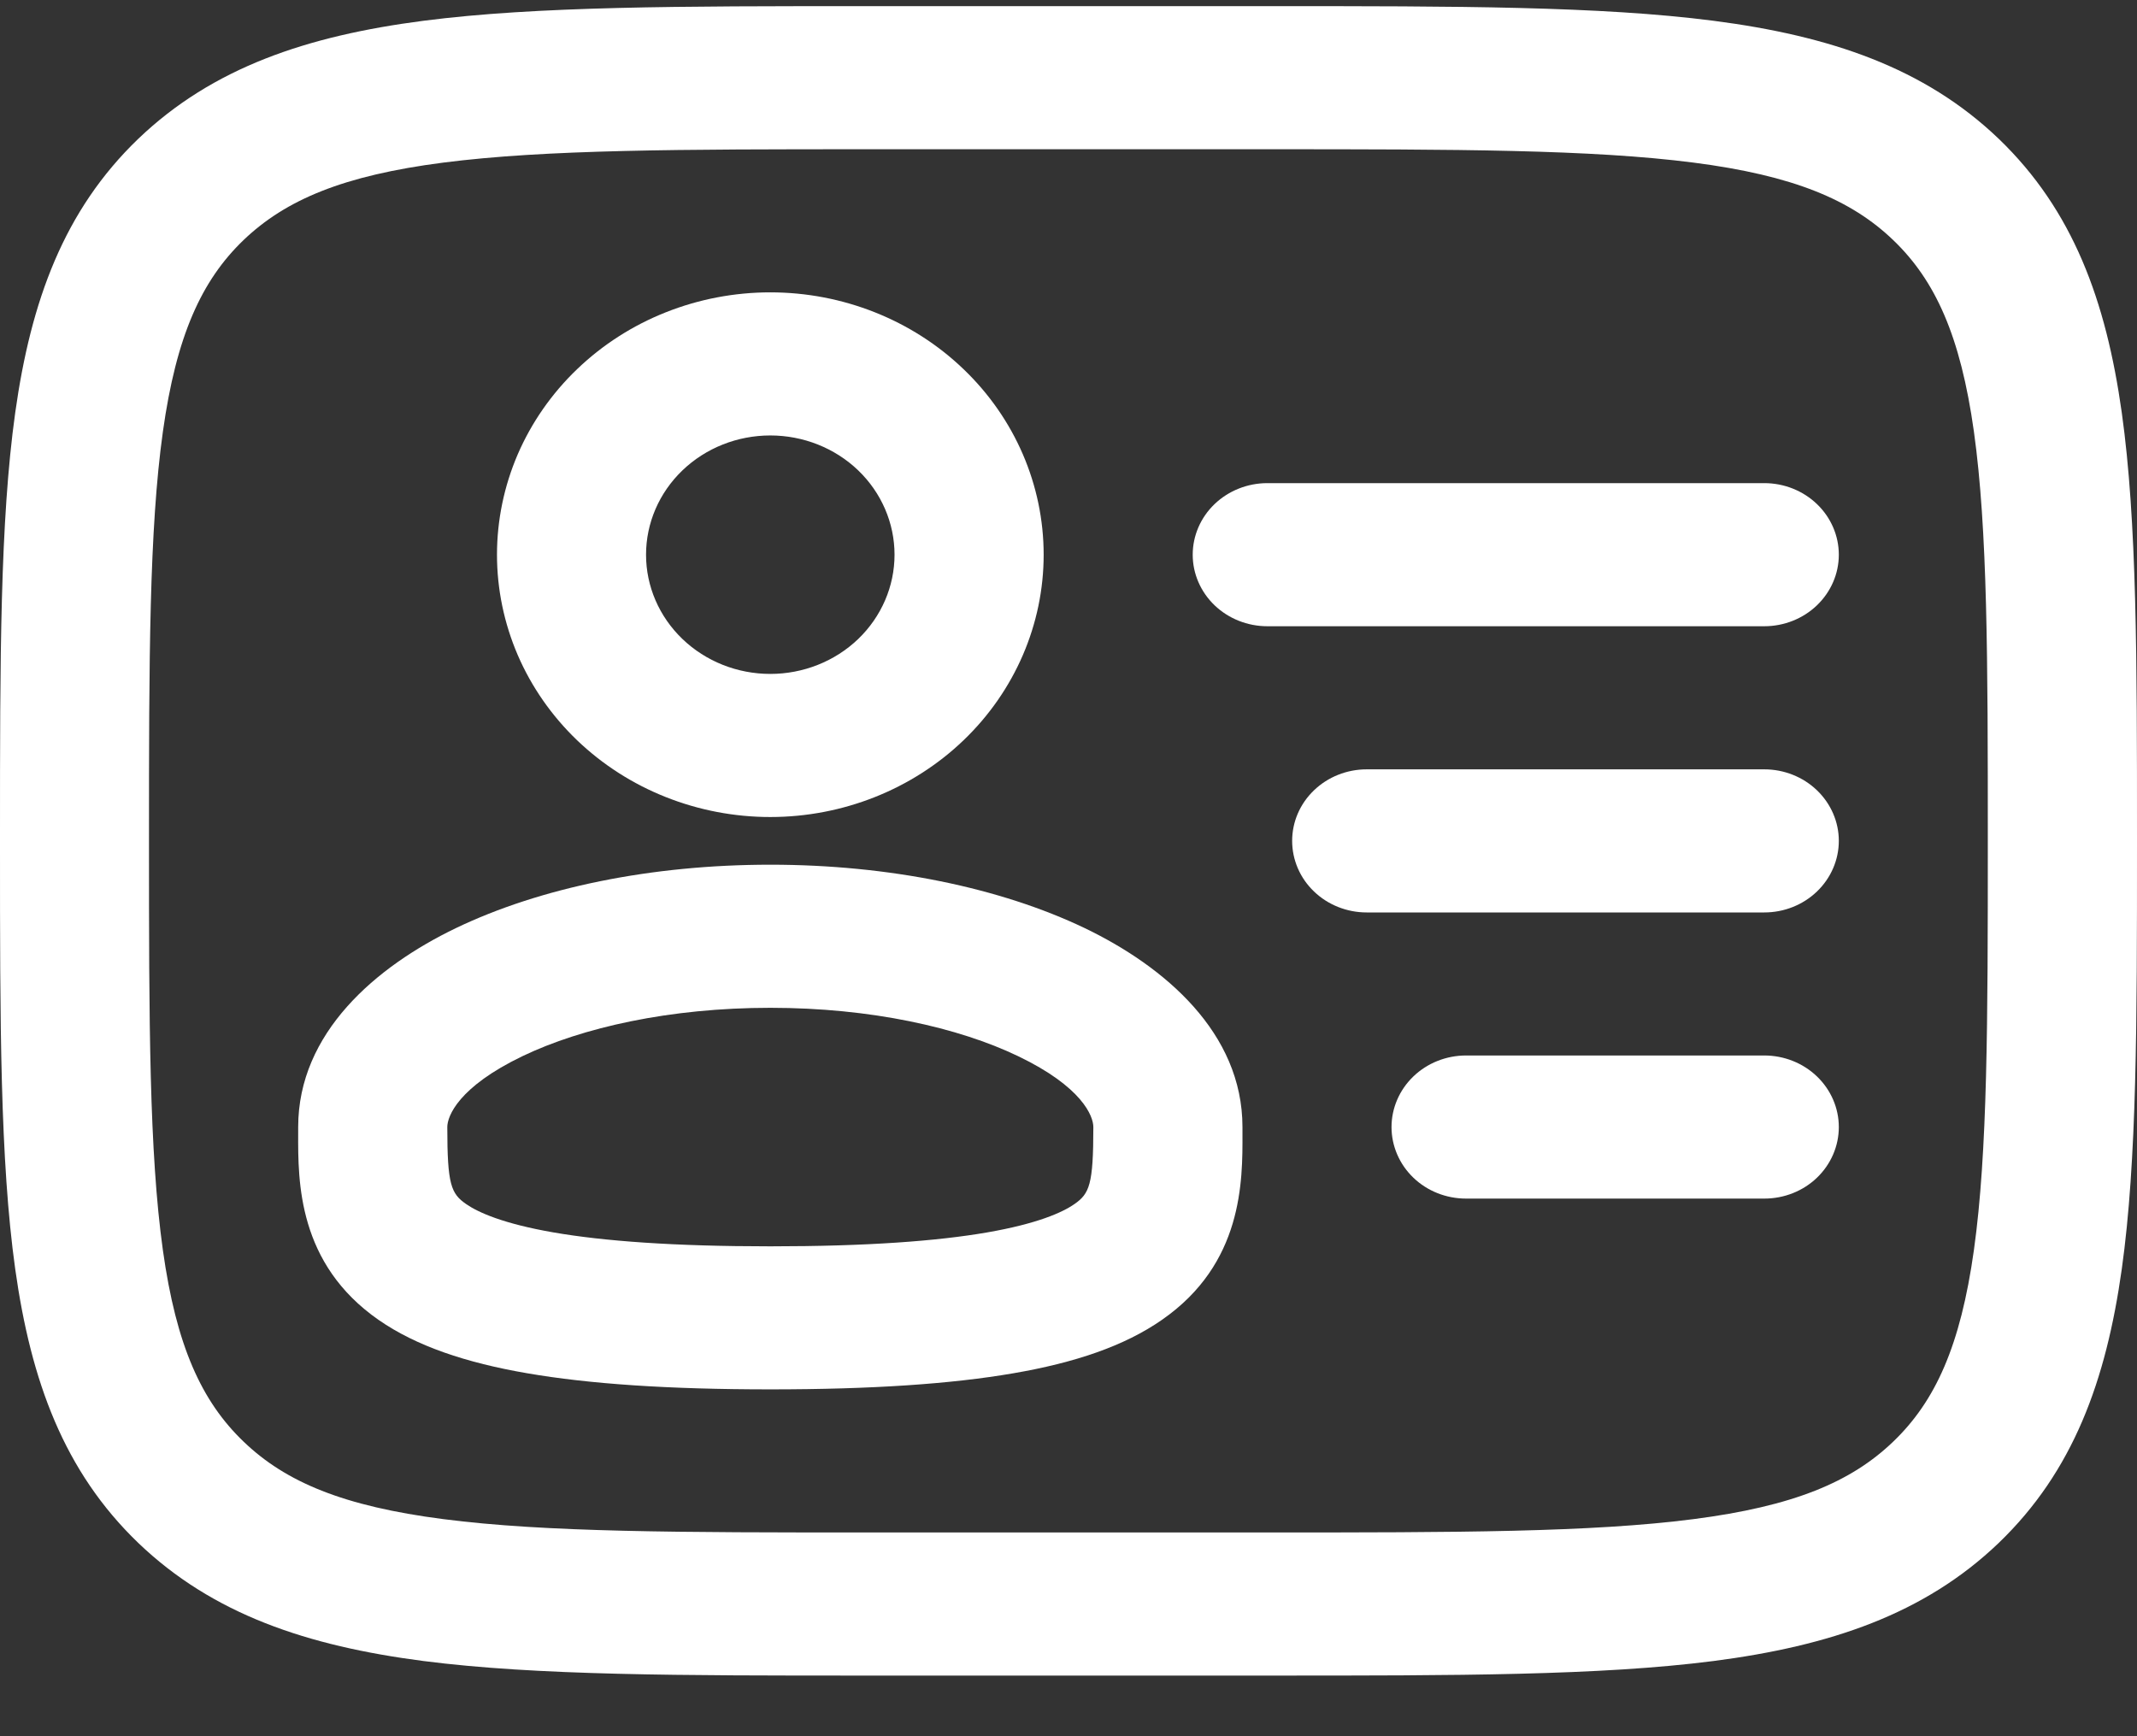 <svg width="32" height="26" viewBox="0 0 32 26" fill="none" xmlns="http://www.w3.org/2000/svg">
<rect x="0" y="0" width="32" height="26" fill="#333333" stroke="none"/>
<path fill-rule="evenodd" clip-rule="evenodd" d="M11.535 4.378C10.997 4.378 10.465 4.48 9.969 4.677C9.472 4.874 9.021 5.164 8.641 5.529C8.261 5.893 7.959 6.327 7.753 6.803C7.548 7.28 7.442 7.791 7.442 8.307C7.442 8.822 7.548 9.333 7.753 9.81C7.959 10.287 8.261 10.72 8.641 11.085C9.021 11.449 9.472 11.739 9.969 11.936C10.465 12.133 10.997 12.235 11.535 12.235C12.62 12.235 13.662 11.821 14.429 11.085C15.197 10.348 15.628 9.348 15.628 8.307C15.628 7.265 15.197 6.265 14.429 5.529C13.662 4.792 12.62 4.378 11.535 4.378ZM9.674 8.307C9.674 7.833 9.87 7.379 10.219 7.044C10.568 6.709 11.041 6.521 11.535 6.521C12.028 6.521 12.502 6.709 12.851 7.044C13.199 7.379 13.395 7.833 13.395 8.307C13.395 8.78 13.199 9.234 12.851 9.569C12.502 9.904 12.028 10.092 11.535 10.092C11.041 10.092 10.568 9.904 10.219 9.569C9.87 9.234 9.674 8.78 9.674 8.307ZM11.535 12.949C9.755 12.949 8.089 13.292 6.826 13.899C5.631 14.474 4.465 15.465 4.465 16.878V16.968C4.462 17.697 4.459 18.925 5.671 19.767C6.233 20.157 6.976 20.407 7.896 20.565C8.823 20.725 10.012 20.806 11.535 20.806C13.057 20.806 14.247 20.725 15.174 20.565C16.094 20.407 16.837 20.157 17.399 19.765C18.611 18.924 18.608 17.697 18.605 16.966V16.878C18.605 15.464 17.439 14.474 16.244 13.899C14.98 13.294 13.315 12.949 11.535 12.949ZM6.698 16.878C6.698 16.714 6.866 16.276 7.824 15.816C8.717 15.388 10.027 15.092 11.535 15.092C13.043 15.092 14.354 15.388 15.245 15.816C16.204 16.276 16.372 16.714 16.372 16.878C16.372 17.741 16.314 17.874 16.089 18.031C15.908 18.157 15.534 18.325 14.78 18.456C14.032 18.585 12.989 18.664 11.535 18.664C10.081 18.664 9.037 18.585 8.29 18.456C7.536 18.325 7.162 18.157 6.98 18.031C6.754 17.874 6.698 17.741 6.698 16.878Z" fill="white"/>
<path d="M26.419 13.664C26.715 13.664 26.999 13.551 27.208 13.35C27.417 13.149 27.535 12.876 27.535 12.592C27.535 12.308 27.417 12.036 27.208 11.835C26.999 11.634 26.715 11.521 26.419 11.521H20.465C20.169 11.521 19.885 11.634 19.676 11.835C19.466 12.036 19.349 12.308 19.349 12.592C19.349 12.876 19.466 13.149 19.676 13.35C19.885 13.551 20.169 13.664 20.465 13.664H26.419ZM27.535 8.307C27.535 8.591 27.417 8.863 27.208 9.064C26.999 9.265 26.715 9.378 26.419 9.378H18.977C18.681 9.378 18.397 9.265 18.187 9.064C17.978 8.863 17.86 8.591 17.86 8.307C17.86 8.022 17.978 7.75 18.187 7.549C18.397 7.348 18.681 7.235 18.977 7.235H26.419C26.715 7.235 26.999 7.348 27.208 7.549C27.417 7.75 27.535 8.022 27.535 8.307ZM26.419 17.949C26.715 17.949 26.999 17.837 27.208 17.636C27.417 17.435 27.535 17.162 27.535 16.878C27.535 16.594 27.417 16.321 27.208 16.12C26.999 15.919 26.715 15.806 26.419 15.806H21.953C21.657 15.806 21.373 15.919 21.164 16.12C20.955 16.321 20.837 16.594 20.837 16.878C20.837 17.162 20.955 17.435 21.164 17.636C21.373 17.837 21.657 17.949 21.953 17.949H26.419Z" fill="white"/>
<path fill-rule="evenodd" clip-rule="evenodd" d="M12.94 0.092H19.06C21.796 0.092 23.963 0.092 25.658 0.311C27.402 0.537 28.815 1.011 29.93 2.079C31.043 3.149 31.537 4.505 31.772 6.179C32 7.808 32 9.887 32 12.512V12.672C32 15.298 32 17.378 31.772 19.005C31.537 20.679 31.043 22.035 29.93 23.105C28.815 24.174 27.402 24.648 25.658 24.874C23.961 25.092 21.796 25.092 19.06 25.092H12.94C10.204 25.092 8.037 25.092 6.342 24.874C4.598 24.648 3.185 24.174 2.07 23.105C0.957 22.035 0.463 20.679 0.228 19.005C0 17.377 0 15.298 0 12.672V12.512C0 9.887 0 7.807 0.228 6.179C0.463 4.505 0.957 3.149 2.07 2.079C3.185 1.011 4.598 0.537 6.342 0.311C8.039 0.092 10.204 0.092 12.94 0.092ZM6.638 2.435C5.141 2.628 4.278 2.991 3.647 3.595C3.018 4.199 2.64 5.028 2.439 6.465C2.234 7.934 2.231 9.868 2.231 12.592C2.231 15.316 2.234 17.251 2.439 18.721C2.64 20.157 3.018 20.985 3.648 21.589C4.278 22.194 5.141 22.556 6.638 22.749C8.168 22.947 10.183 22.949 13.022 22.949H18.975C21.814 22.949 23.83 22.947 25.36 22.749C26.856 22.556 27.719 22.194 28.349 21.589C28.979 20.985 29.357 20.157 29.558 18.719C29.763 17.251 29.766 15.316 29.766 12.592C29.766 9.868 29.763 7.934 29.558 6.464C29.357 5.028 28.979 4.199 28.349 3.595C27.719 2.991 26.856 2.628 25.359 2.435C23.83 2.238 21.814 2.235 18.975 2.235H13.022C10.183 2.235 8.17 2.238 6.638 2.435Z" fill="white"/>
</svg>
